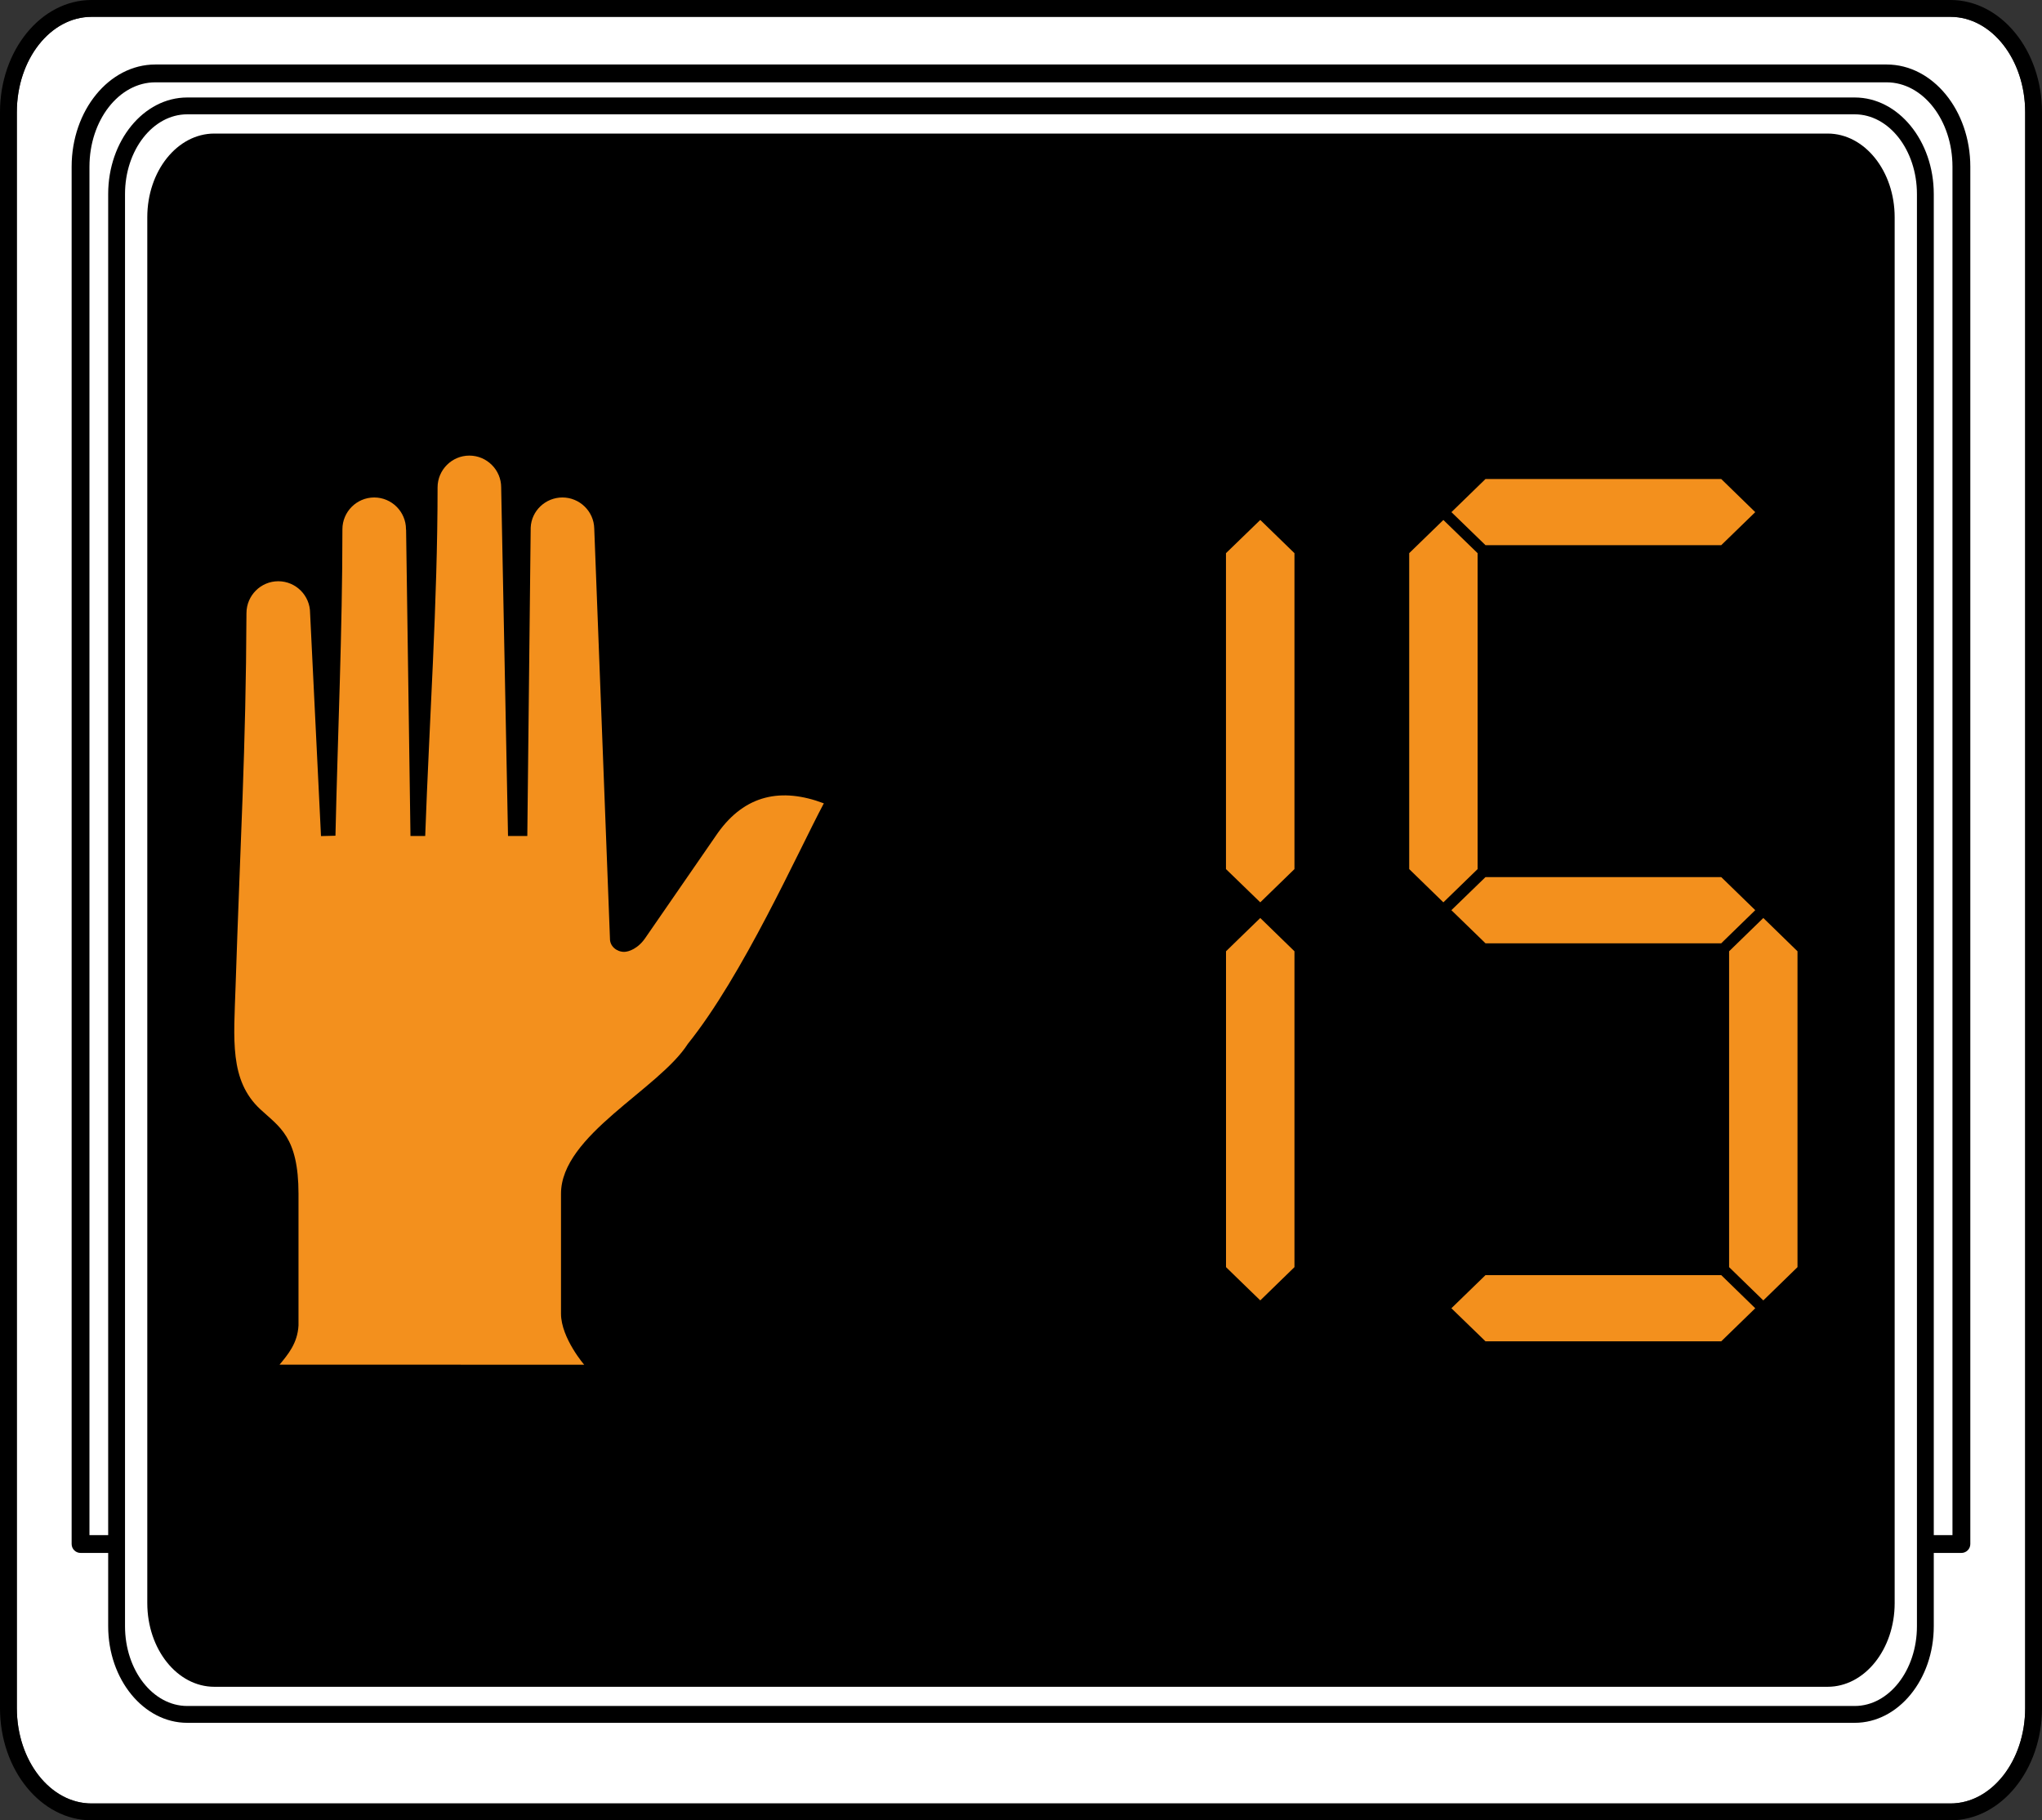 <?xml version="1.0" encoding="utf-8"?>
<!-- Generator: Adobe Illustrator 16.0.3, SVG Export Plug-In . SVG Version: 6.00 Build 0)  -->
<!DOCTYPE svg PUBLIC "-//W3C//DTD SVG 1.1//EN" "http://www.w3.org/Graphics/SVG/1.1/DTD/svg11.dtd">
<svg version="1.1" id="Layer_1" xmlns="http://www.w3.org/2000/svg" xmlns:xlink="http://www.w3.org/1999/xlink" x="0px" y="0px"
	 width="90.961px" height="81.078px" viewBox="0 0 90.961 81.078" enable-background="new 0 0 90.961 81.078" xml:space="preserve">
<rect x="0" y="0" width="90.961" height="81.078" fill="#333333" stroke="none"/>
<g>
	<g>
		<path fill="#FFFFFF" d="M86.883,0.75H4.076c-1.834,0-3.326,1.904-3.326,4.244v71.09c0,2.34,1.492,4.244,3.326,4.244h82.807
			c1.835,0,3.328-1.904,3.328-4.244V4.994C90.211,2.654,88.718,0.75,86.883,0.75z"/>
		<path d="M86.883,0H4.076C1.829,0,0,2.24,0,4.994v71.089c0,2.754,1.829,4.995,4.076,4.995h82.807c2.249,0,4.078-2.241,4.078-4.994
			V4.994C90.961,2.24,89.132,0,86.883,0z M90.211,76.084c0,2.34-1.493,4.244-3.328,4.244H4.076c-1.834,0-3.326-1.904-3.326-4.244
			V4.994c0-2.34,1.492-4.244,3.326-4.244h82.807c1.835,0,3.328,1.904,3.328,4.244V76.084z"/>
	</g>
	<path d="M87.37,69.169H3.588c-0.219,0-0.397-0.178-0.397-0.397V7.428c0-2.512,1.672-4.555,3.727-4.555h77.123
		c2.055,0,3.727,2.043,3.727,4.555v61.344C87.768,68.992,87.59,69.169,87.37,69.169z M3.985,68.375h82.988V7.428
		c0-2.074-1.314-3.761-2.933-3.761H6.918c-1.617,0-2.933,1.687-2.933,3.761V68.375z"/>
	<path fill="#FFFFFF" d="M85.766,72.436c0,2.168-1.408,3.926-3.146,3.926H8.34c-1.738,0-3.146-1.758-3.146-3.926V8.643
		c0-2.169,1.408-3.926,3.146-3.926h74.279c1.738,0,3.146,1.757,3.146,3.926V72.436L85.766,72.436z"/>
	<path d="M82.619,76.736H8.34c-1.941,0-3.521-1.93-3.521-4.301V8.643c0-2.372,1.58-4.301,3.521-4.301h74.279
		c1.941,0,3.521,1.93,3.521,4.301v63.792C86.141,74.807,84.561,76.736,82.619,76.736z M8.34,5.092c-1.528,0-2.771,1.593-2.771,3.551
		v63.792c0,1.959,1.243,3.551,2.771,3.551h74.279c1.527,0,2.771-1.592,2.771-3.551V8.643c0-1.958-1.244-3.551-2.771-3.551H8.34z"/>
	<path d="M84.398,71.402c0,2.061-1.338,3.729-2.986,3.729H9.547c-1.65,0-2.986-1.67-2.986-3.729V9.678
		c0-2.061,1.336-3.729,2.986-3.729h71.865c1.648,0,2.986,1.669,2.986,3.729V71.402L84.398,71.402z"/>
	<g>
		<polygon fill="#F3901D" points="54.611,24.639 54.611,38.71 56.139,40.191 56.139,40.19 56.139,40.191 57.662,38.71 
			57.662,24.639 56.139,23.159 		"/>
		<polygon fill="#F3901D" points="55.227,41.773 54.613,42.371 54.613,56.439 55.121,56.934 56.139,57.921 57.662,56.439 
			57.662,42.371 56.139,40.889 		"/>
		<polygon fill="#F3901D" points="76.792,41.898 78.188,40.54 76.672,39.066 66.172,39.066 64.652,40.54 66.172,42.016 
			76.672,42.016 		"/>
		<polygon fill="#F3901D" points="65.82,24.639 64.295,23.16 62.773,24.638 62.773,38.71 64.295,40.191 65.82,38.71 		"/>
		<polygon fill="#F3901D" points="77.023,42.371 77.023,56.439 78.547,57.922 80.07,56.439 80.07,42.371 78.547,40.888 		"/>
		<polygon fill="#F3901D" points="76.672,24.283 78.188,22.811 76.672,21.335 66.172,21.335 64.654,22.811 66.172,24.283 		"/>
		<polygon fill="#F3901D" points="66.172,56.795 64.652,58.271 66.172,59.744 76.672,59.744 78.188,58.271 76.672,56.795 		"/>
	</g>
	<path fill="#F3901D" d="M12.452,60.784c0.375-0.455,0.801-0.948,0.845-1.749v-5.859c0-2.551-0.861-2.984-1.7-3.766
		c-1.389-1.291-1.18-3.121-1.103-5.484c0.213-6.552,0.46-10.499,0.485-16.62c0.003-0.78,0.636-1.417,1.417-1.417
		s1.417,0.637,1.417,1.417l0.486,9.934l0.644-0.016c0.102-4.537,0.31-9.115,0.31-13.65c0-0.779,0.636-1.416,1.417-1.416
		c0.779,0,1.415,0.637,1.415,1.416c0,0.013,0,0.028,0.005,0.041l0.195,13.622h0.656c0.184-5.14,0.551-10.394,0.551-15.528
		c0-0.78,0.637-1.416,1.415-1.416c0.781,0,1.418,0.636,1.418,1.416v0.018l0.305,15.51h0.859c0.049-4.579,0.101-9.158,0.151-13.737
		c0.032-0.75,0.662-1.342,1.414-1.342c0.764,0,1.401,0.614,1.417,1.383l0.7,18.266c-0.006,0.338,0.296,0.59,0.633,0.59
		c0.192,0,0.628-0.137,0.967-0.656l3.202-4.638c1.212-1.702,2.829-2.038,4.725-1.321c-1.175,2.209-3.6,7.656-6.06,10.716
		c-1.297,2.028-5.648,4.062-5.648,6.672v5.342c0,1.099,1.084,2.341,1.036,2.274L12.452,60.784L12.452,60.784z"/>
</g>
</svg>
